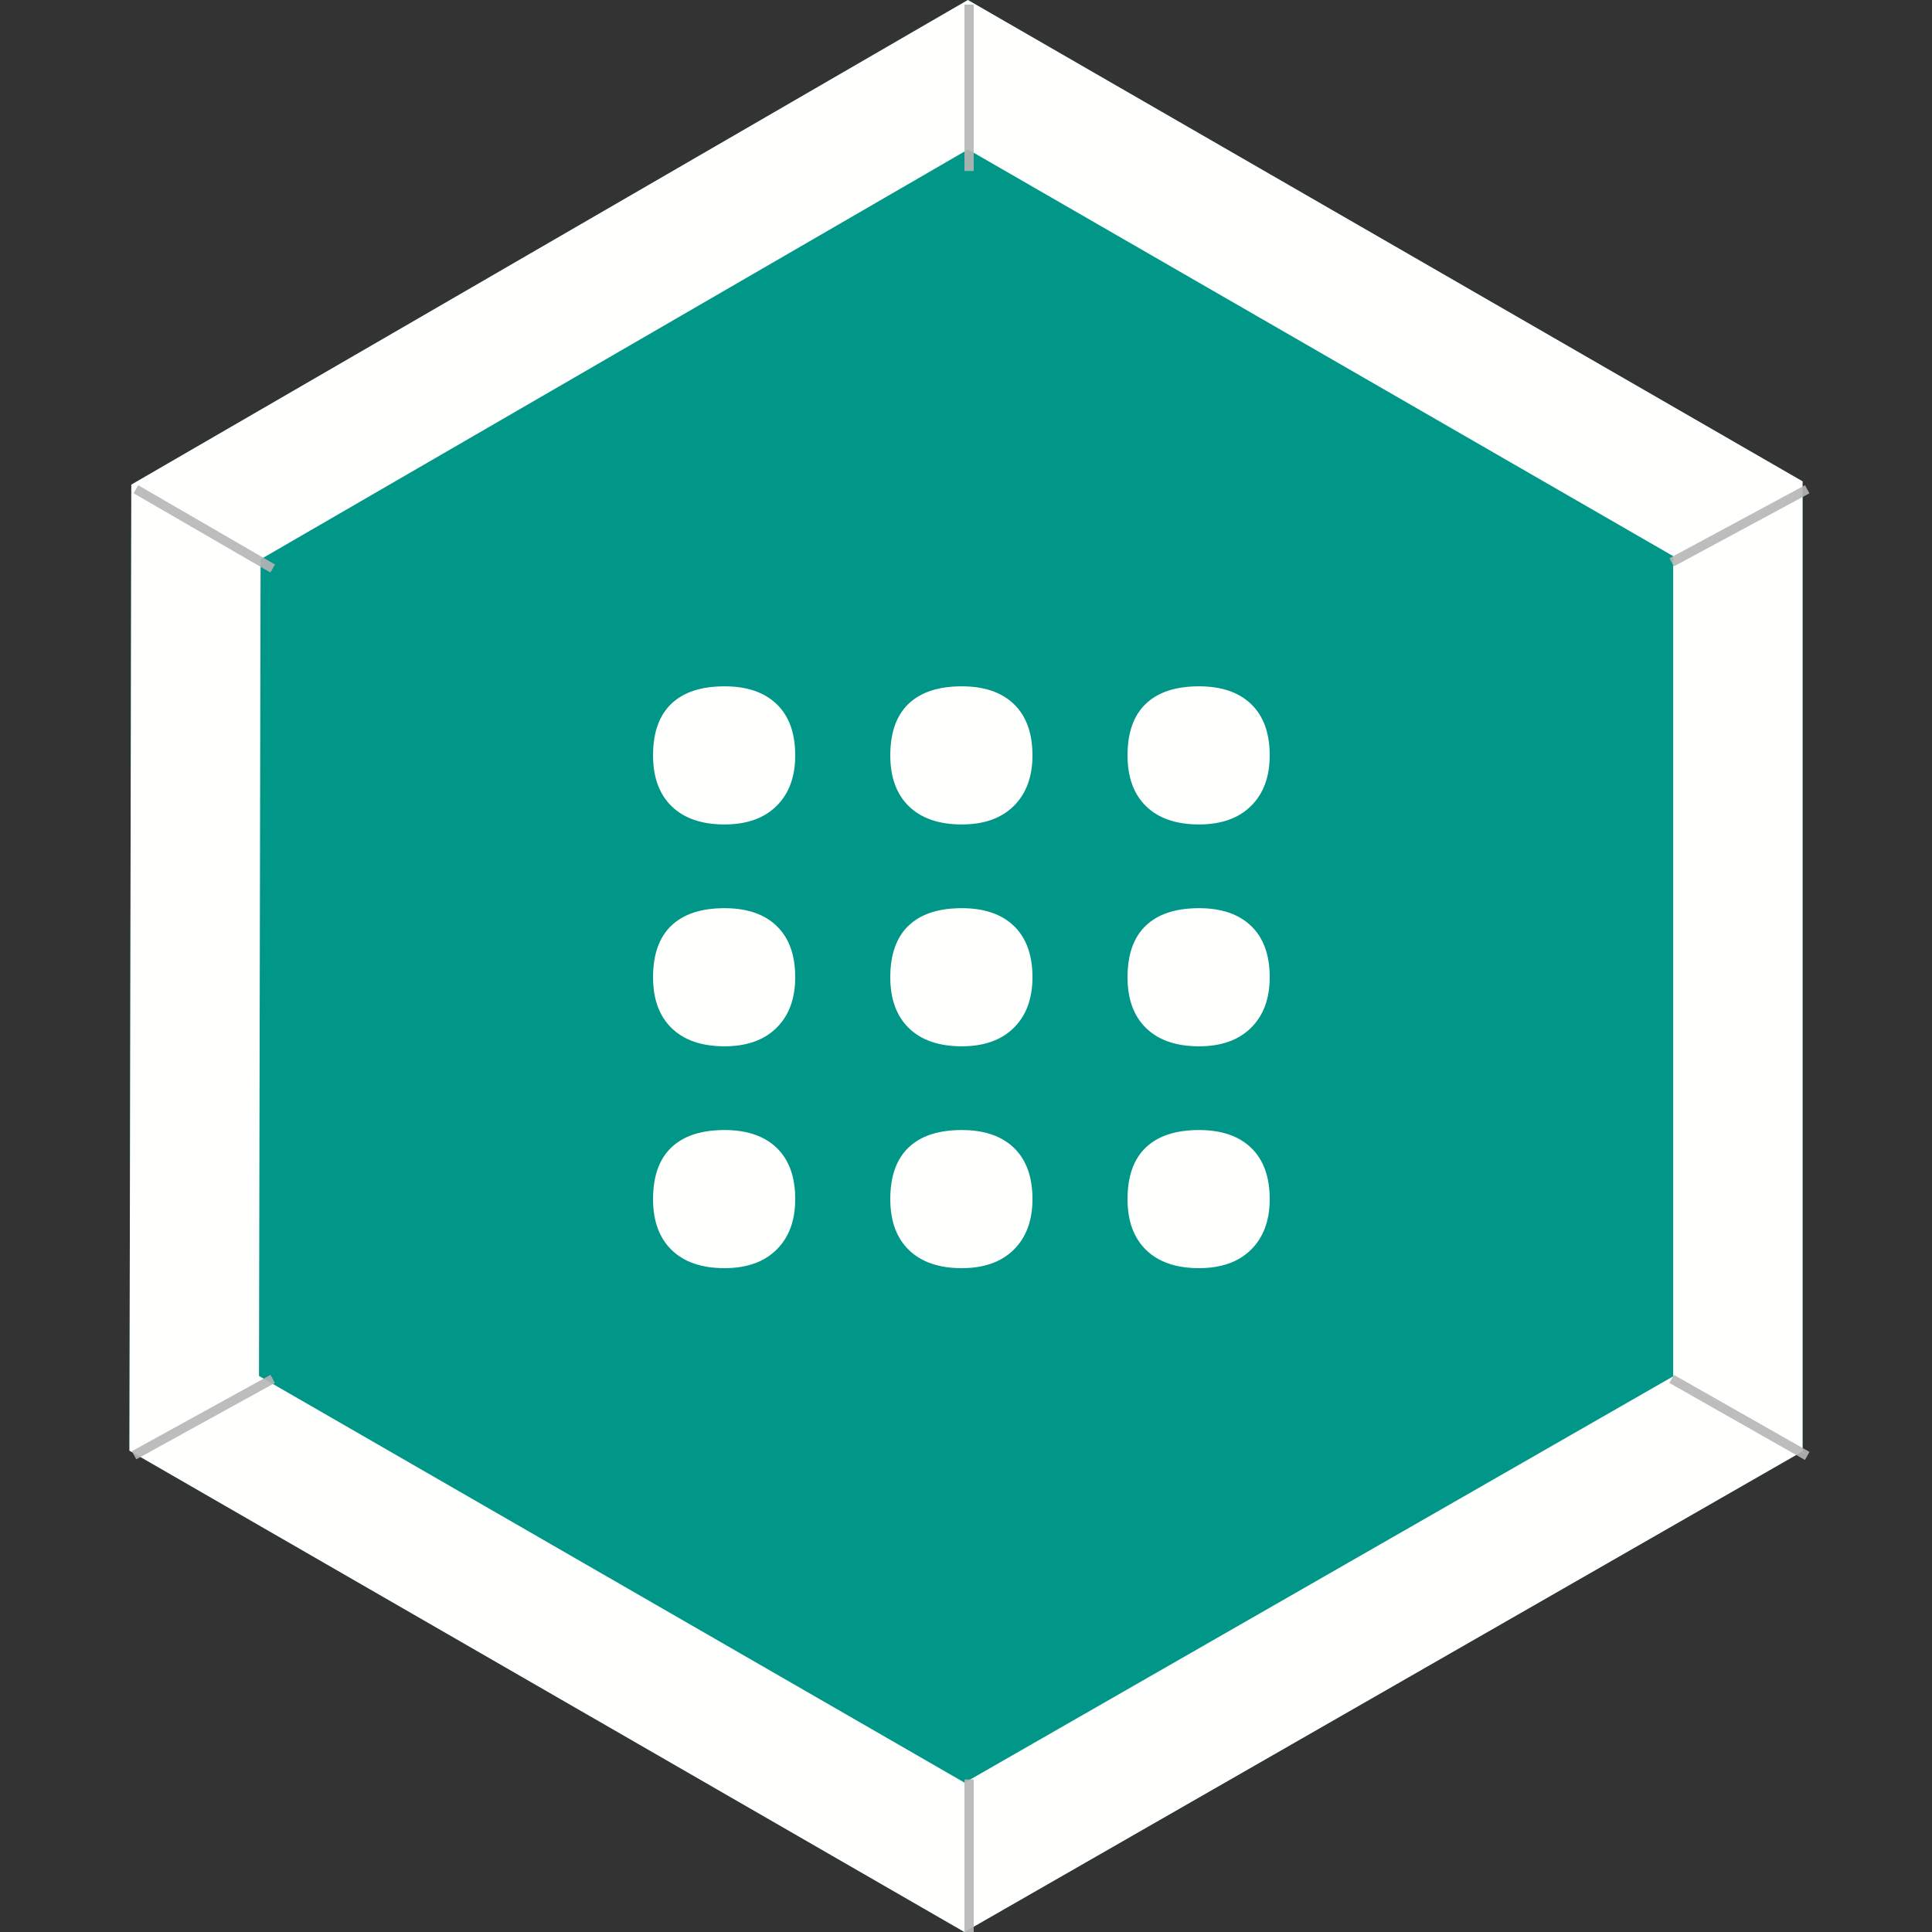 <?xml version="1.0" encoding="UTF-8"?>
<!DOCTYPE svg PUBLIC "-//W3C//DTD SVG 1.1//EN" "http://www.w3.org/Graphics/SVG/1.1/DTD/svg11.dtd">
<svg version="1.1" xmlns="http://www.w3.org/2000/svg" xmlns:xlink="http://www.w3.org/1999/xlink" x="0" y="0" width="209" height="209" viewBox="0, 0, 209, 209">
  <rect x="0" y="0" width="209" height="209" fill="#333333" stroke="none"/>
  <g id="Background" display="none">
    <g>
      <path d="M0.5,0.5 L209.5,0.5 L209.5,209.5 L0.5,209.5 L0.5,0.5 z" fill="#FFFFFF"/>
      <path d="M0.5,0.5 L209.5,0.5 L209.5,209.5 L0.5,209.5 L0.5,0.5 z" fill-opacity="0" stroke="#000000" stroke-width="1"/>
    </g>
  </g>
  <g id="Grid" display="none">
    <path d="M14.167,0.5 L14.833,209.5" fill-opacity="0" stroke="#B6B6B6" stroke-width="1" stroke-opacity="0.45"/>
    <path d="M26.167,0.5 L26.167,209.5" fill-opacity="0" stroke="#B6B6B6" stroke-width="1" stroke-opacity="0.45"/>
    <path d="M38.5,0.5 L38.5,209.5" fill-opacity="0" stroke="#B6B6B6" stroke-width="1" stroke-opacity="0.45"/>
    <path d="M50.167,0.5 L50.167,209.5" fill-opacity="0" stroke="#B6B6B6" stroke-width="1" stroke-opacity="0.45"/>
    <path d="M62.833,0.5 L62.833,209.5" fill-opacity="0" stroke="#B6B6B6" stroke-width="1" stroke-opacity="0.45"/>
    <path d="M74.833,0.5 L74.833,209.5" fill-opacity="0" stroke="#B6B6B6" stroke-width="1" stroke-opacity="0.45"/>
    <path d="M86.167,0.5 L86.167,209.5" fill-opacity="0" stroke="#B6B6B6" stroke-width="1" stroke-opacity="0.45"/>
    <path d="M98.167,0.5 L98.167,209.5" fill-opacity="0" stroke="#B6B6B6" stroke-width="1" stroke-opacity="0.45"/>
    <path d="M110.833,0.5 L110.833,209.5" fill-opacity="0" stroke="#B6B6B6" stroke-width="1" stroke-opacity="0.45"/>
    <path d="M122.833,0.5 L122.833,209.5" fill-opacity="0" stroke="#B6B6B6" stroke-width="1" stroke-opacity="0.45"/>
    <path d="M134.167,0.5 L134.167,209.5" fill-opacity="0" stroke="#B6B6B6" stroke-width="1" stroke-opacity="0.45"/>
    <path d="M146.833,0.5 L146.833,209.5" fill-opacity="0" stroke="#B6B6B6" stroke-width="1" stroke-opacity="0.45"/>
    <path d="M158.167,0.5 L158.167,209.5" fill-opacity="0" stroke="#B6B6B6" stroke-width="1" stroke-opacity="0.45"/>
    <path d="M170.167,0.5 L170.167,209.5" fill-opacity="0" stroke="#B6B6B6" stroke-width="1" stroke-opacity="0.45"/>
    <path d="M182.833,0.5 L182.833,209.5" fill-opacity="0" stroke="#B6B6B6" stroke-width="1" stroke-opacity="0.45"/>
    <path d="M195.833,0.5 L195.833,209.5" fill-opacity="0" stroke="#B6B6B6" stroke-width="1" stroke-opacity="0.45"/>
    <path d="M206.5,0.5 L206.5,209.5" fill-opacity="0" stroke="#B6B6B6" stroke-width="1" stroke-opacity="0.45"/>
    <path d="M0.5,12.167 L209.5,12.833" fill-opacity="0" stroke="#B6B6B6" stroke-width="1" stroke-opacity="0.45"/>
    <path d="M0.5,23.833 L209.5,24.5" fill-opacity="0" stroke="#B6B6B6" stroke-width="1" stroke-opacity="0.45"/>
    <path d="M0.5,36.833 L209.5,37.5" fill-opacity="0" stroke="#B6B6B6" stroke-width="1" stroke-opacity="0.45"/>
    <path d="M0.5,47.833 L209.5,48.5" fill-opacity="0" stroke="#B6B6B6" stroke-width="1" stroke-opacity="0.45"/>
    <path d="M0.5,60.833 L209.5,61.5" fill-opacity="0" stroke="#B6B6B6" stroke-width="1" stroke-opacity="0.45"/>
    <path d="M0.5,71.833 L209.5,72.5" fill-opacity="0" stroke="#B6B6B6" stroke-width="1" stroke-opacity="0.45"/>
    <path d="M0.5,84.833 L209.5,85.5" fill-opacity="0" stroke="#B6B6B6" stroke-width="1" stroke-opacity="0.45"/>
    <path d="M0.5,96.833 L209.5,97.5" fill-opacity="0" stroke="#B6B6B6" stroke-width="1" stroke-opacity="0.45"/>
    <path d="M0.5,107.833 L209.5,108.5" fill-opacity="0" stroke="#B6B6B6" stroke-width="1" stroke-opacity="0.45"/>
    <path d="M0.5,119.833 L209.5,120.5" fill-opacity="0" stroke="#B6B6B6" stroke-width="1" stroke-opacity="0.45"/>
    <path d="M0.5,131.833 L209.5,132.5" fill-opacity="0" stroke="#B6B6B6" stroke-width="1" stroke-opacity="0.45"/>
    <path d="M0.5,144.833 L209.5,145.5" fill-opacity="0" stroke="#B6B6B6" stroke-width="1" stroke-opacity="0.45"/>
    <path d="M0.5,156.833 L209.5,157.5" fill-opacity="0" stroke="#B6B6B6" stroke-width="1" stroke-opacity="0.45"/>
    <path d="M0.5,168.833 L209.5,169.5" fill-opacity="0" stroke="#B6B6B6" stroke-width="1" stroke-opacity="0.45"/>
    <path d="M0.5,179.833 L209.5,180.5" fill-opacity="0" stroke="#B6B6B6" stroke-width="1" stroke-opacity="0.45"/>
    <path d="M0.5,191.833 L209.5,192.5" fill-opacity="0" stroke="#B6B6B6" stroke-width="1" stroke-opacity="0.45"/>
    <path d="M0.5,203.833 L209.5,204.5" fill-opacity="0" stroke="#B6B6B6" stroke-width="1" stroke-opacity="0.45"/>
    <path d="M2.833,0.5 L3.5,209.5" fill-opacity="0" stroke="#B6B6B6" stroke-width="1" stroke-opacity="0.45"/>
  </g>
  <g id="Hexagon">
    <g>
      <path d="M104.333,209 L14,156.928 L14.204,52.428 L104.704,-0 L195,52.072 L195,157 z" fill="#009789"/>
      <path d="M104.704,0 L195,52.072 L195,157 L104.333,209 L14,156.928 L14.204,52.428 L104.704,0 z M104.72,16.17 L28.189,60.506 L28.016,148.848 L104.351,192.85 L181,148.89 L181,60.16 L104.72,16.17 z" fill="#FFFFFE"/>
    </g>
  </g>
  <g id="Diags" display="none">
    <path d="M14.704,52.928 L195.5,157.5" fill-opacity="0" stroke="#B6B6B6" stroke-width="1" stroke-opacity="0.45"/>
    <path d="M14.5,157.428 L195.5,52.928" fill-opacity="0" stroke="#B6B6B6" stroke-width="1" stroke-opacity="0.45"/>
    <path d="M104.833,209.5 L105.204,0.5" fill-opacity="0" stroke="#B6B6B6" stroke-width="1" stroke-opacity="0.45"/>
  </g>
  <g id="Border_Scores">
    <path d="M29.5,149.167 L14.5,157.428" fill-opacity="0" stroke="#B6B6B6" stroke-width="1" stroke-opacity="0.901"/>
    <path d="M14.704,52.928 L29.5,61.5" fill-opacity="0" stroke="#B6B6B6" stroke-width="1" stroke-opacity="0.901"/>
    <path d="M104.833,0.5 L104.833,18.5" fill-opacity="0" stroke="#B6B6B6" stroke-width="1" stroke-opacity="0.901"/>
    <path d="M180.833,60.833 L195.5,52.928" fill-opacity="0" stroke="#B6B6B6" stroke-width="1" stroke-opacity="0.901"/>
    <path d="M180.833,149.167 L195.5,157.5" fill-opacity="0" stroke="#B6B6B6" stroke-width="1" stroke-opacity="0.901"/>
    <path d="M104.833,192.5 L104.833,209.5" fill-opacity="0" stroke="#B6B6B6" stroke-width="1" stroke-opacity="0.901"/>
  </g>
  <g id="Symbol">
    <path d="M70.646,105.716 Q70.646,102.024 72.623,100.135 Q74.601,98.245 78.38,98.245 Q82.027,98.245 84.027,100.179 Q86.026,102.112 86.026,105.716 Q86.026,109.188 84.005,111.187 Q81.983,113.187 78.38,113.187 Q74.688,113.187 72.667,111.231 Q70.646,109.275 70.646,105.716 z" fill="#FFFFFE"/>
    <path d="M96.31,105.716 Q96.31,102.024 98.287,100.135 Q100.265,98.245 104.044,98.245 Q107.691,98.245 109.691,100.179 Q111.69,102.112 111.69,105.716 Q111.69,109.188 109.669,111.187 Q107.647,113.187 104.044,113.187 Q100.353,113.187 98.331,111.231 Q96.31,109.275 96.31,105.716 z" fill="#FFFFFE"/>
    <path d="M121.974,105.716 Q121.974,102.024 123.951,100.135 Q125.929,98.245 129.708,98.245 Q133.355,98.245 135.355,100.179 Q137.355,102.112 137.355,105.716 Q137.355,109.188 135.333,111.187 Q133.312,113.187 129.708,113.187 Q126.017,113.187 123.995,111.231 Q121.974,109.275 121.974,105.716 z" fill="#FFFFFE"/>
    <path d="M70.646,81.716 Q70.646,78.024 72.623,76.135 Q74.601,74.245 78.38,74.245 Q82.027,74.245 84.027,76.179 Q86.026,78.112 86.026,81.716 Q86.026,85.188 84.005,87.187 Q81.983,89.187 78.38,89.187 Q74.688,89.187 72.667,87.231 Q70.646,85.275 70.646,81.716 z" fill="#FFFFFE"/>
    <path d="M96.31,81.716 Q96.31,78.024 98.287,76.135 Q100.265,74.245 104.044,74.245 Q107.691,74.245 109.691,76.179 Q111.69,78.112 111.69,81.716 Q111.69,85.188 109.669,87.187 Q107.647,89.187 104.044,89.187 Q100.353,89.187 98.331,87.231 Q96.31,85.275 96.31,81.716 z" fill="#FFFFFE"/>
    <path d="M121.974,81.716 Q121.974,78.024 123.951,76.135 Q125.929,74.245 129.708,74.245 Q133.355,74.245 135.355,76.179 Q137.355,78.112 137.355,81.716 Q137.355,85.188 135.333,87.187 Q133.312,89.187 129.708,89.187 Q126.017,89.187 123.995,87.231 Q121.974,85.275 121.974,81.716 z" fill="#FFFFFE"/>
    <path d="M70.646,129.716 Q70.646,126.024 72.623,124.135 Q74.601,122.245 78.38,122.245 Q82.027,122.245 84.027,124.179 Q86.026,126.112 86.026,129.716 Q86.026,133.188 84.005,135.187 Q81.983,137.187 78.38,137.187 Q74.688,137.187 72.667,135.231 Q70.646,133.275 70.646,129.716 z" fill="#FFFFFE"/>
    <path d="M96.31,129.716 Q96.31,126.024 98.287,124.135 Q100.265,122.245 104.044,122.245 Q107.691,122.245 109.691,124.179 Q111.69,126.112 111.69,129.716 Q111.69,133.188 109.669,135.187 Q107.647,137.187 104.044,137.187 Q100.353,137.187 98.331,135.231 Q96.31,133.275 96.31,129.716 z" fill="#FFFFFE"/>
    <path d="M121.974,129.716 Q121.974,126.024 123.951,124.135 Q125.929,122.245 129.708,122.245 Q133.355,122.245 135.355,124.179 Q137.355,126.112 137.355,129.716 Q137.355,133.188 135.333,135.187 Q133.312,137.187 129.708,137.187 Q126.017,137.187 123.995,135.231 Q121.974,133.275 121.974,129.716 z" fill="#FFFFFE"/>
  </g>
</svg>
